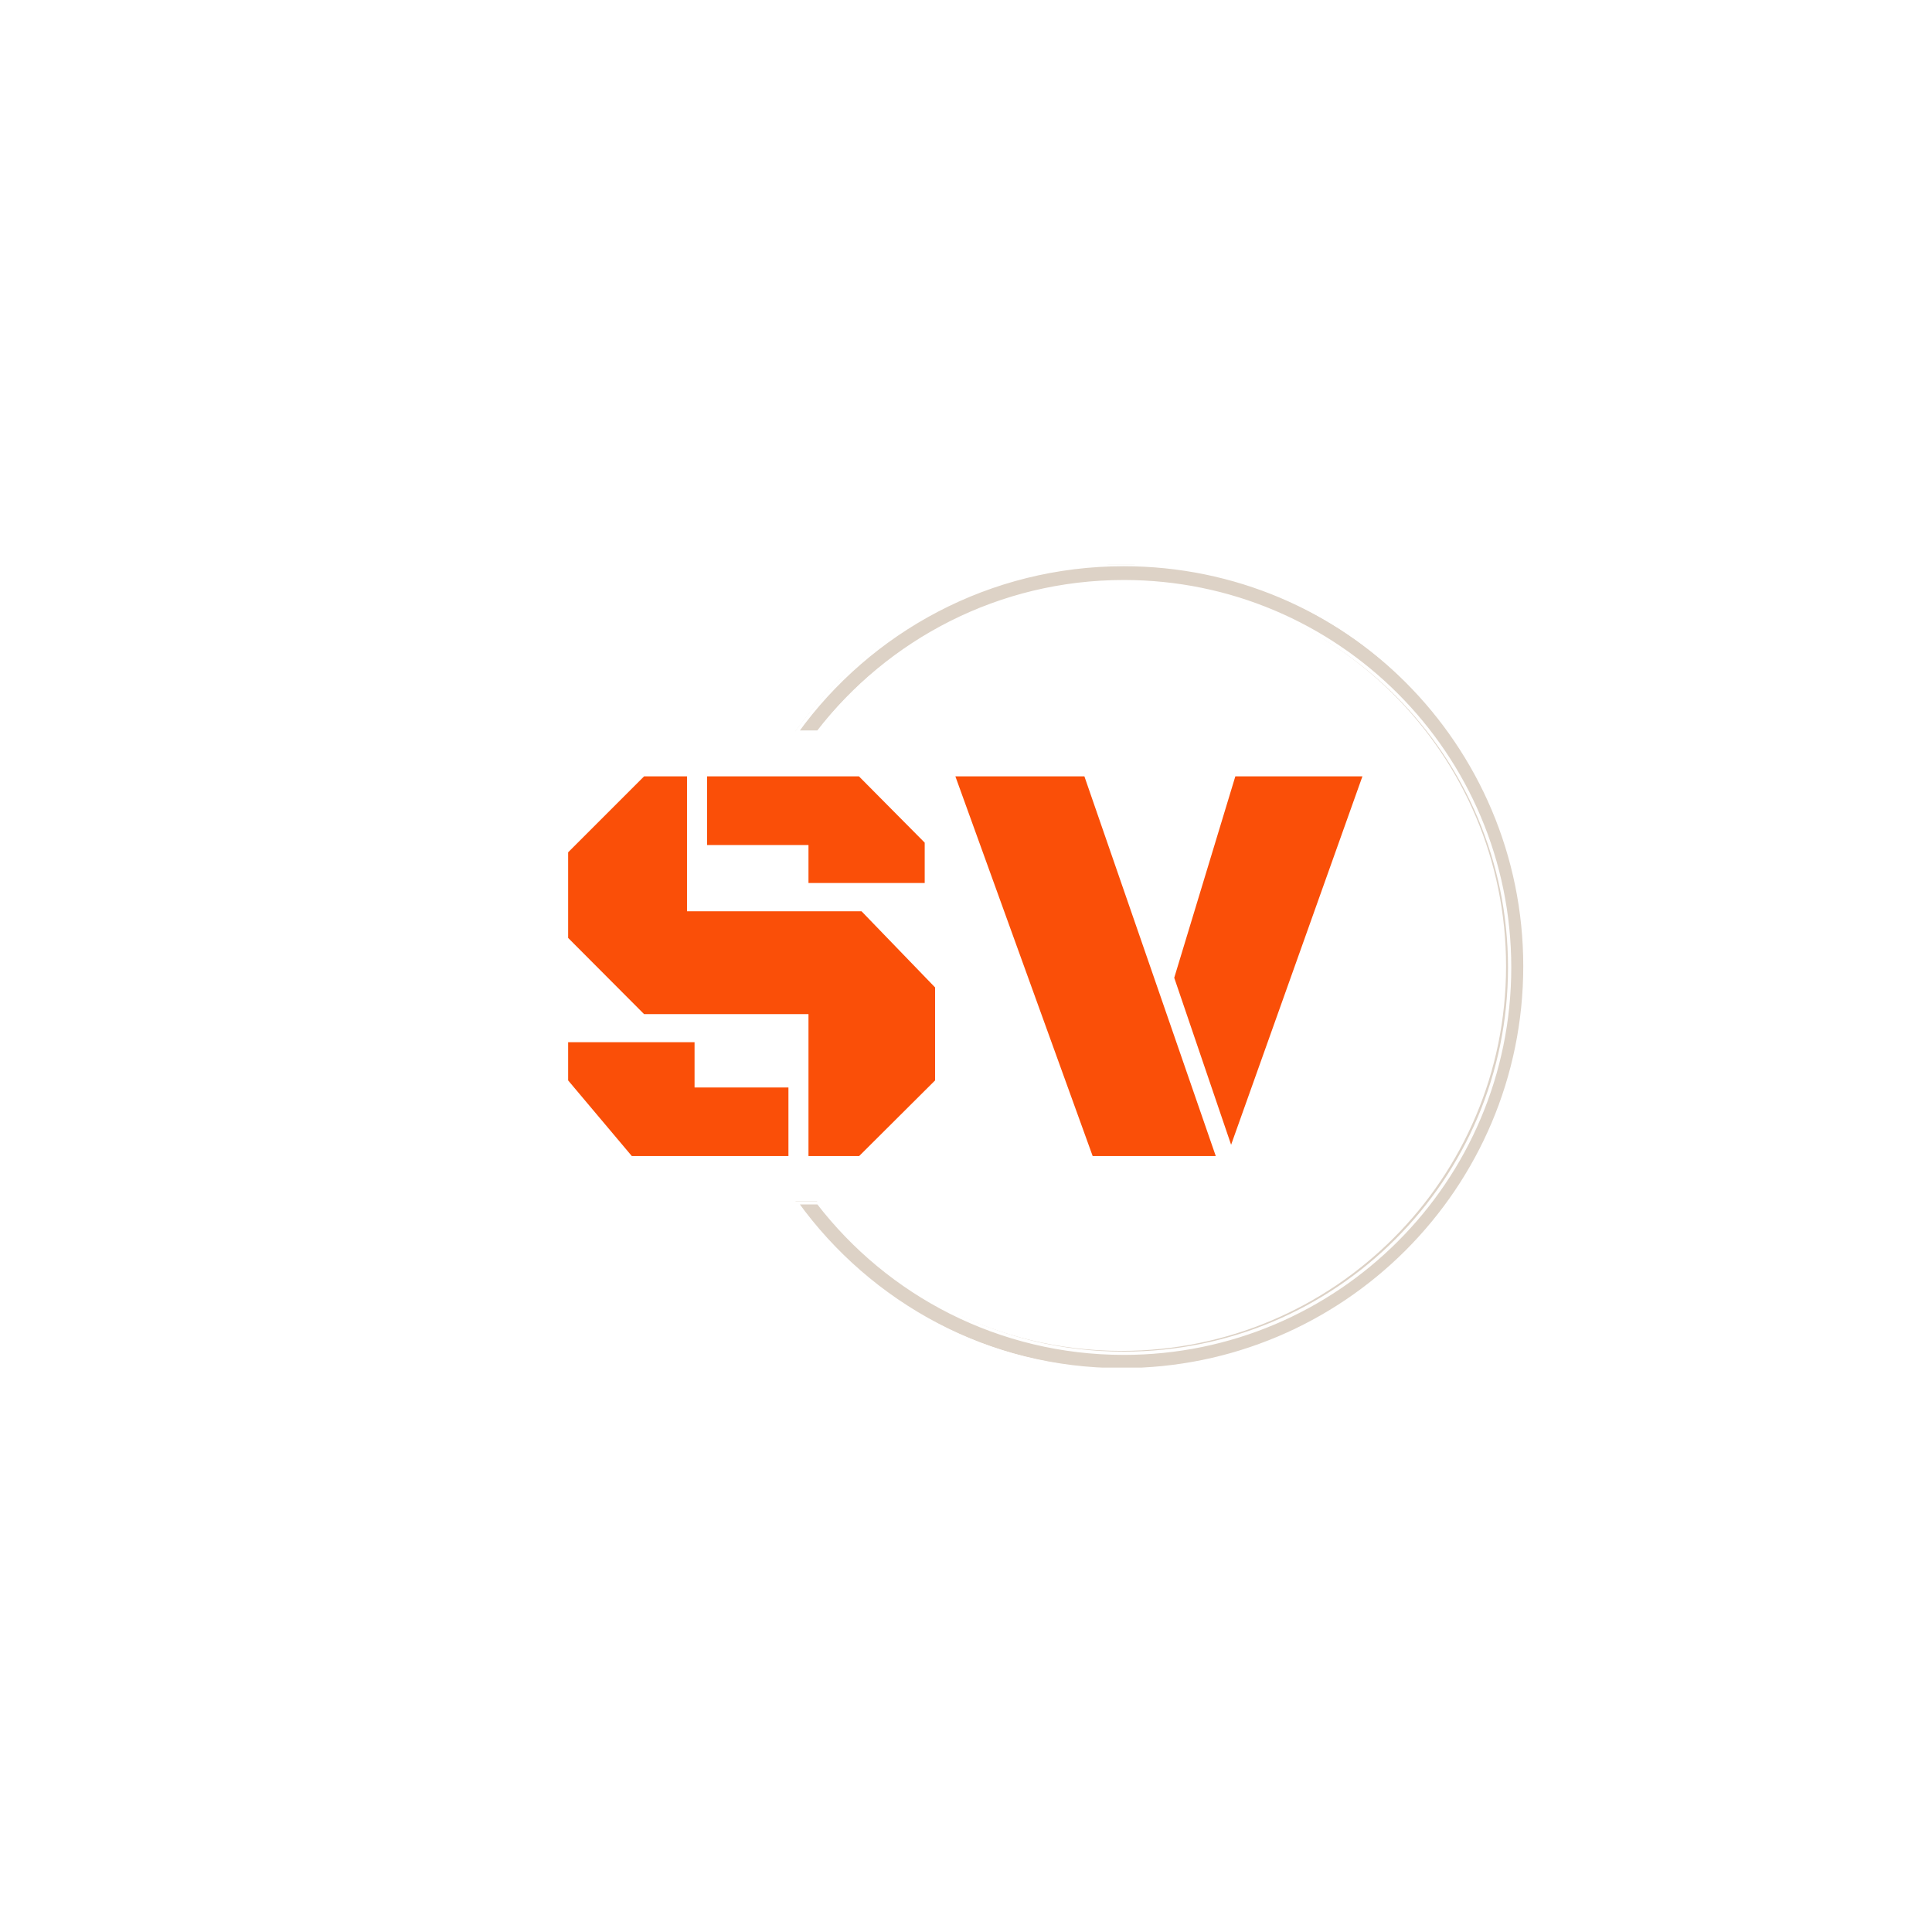 <?xml version="1.0" encoding="UTF-8"?>
<svg xmlns="http://www.w3.org/2000/svg" xmlns:xlink="http://www.w3.org/1999/xlink" width="32px" height="32px" viewBox="0 0 32 32" version="1.1">
<defs>
<clipPath id="clip1">
  <path d="M 9.406 12.859 L 22.566 12.859 L 22.566 19.148 L 9.406 19.148 Z M 9.406 12.859 "/>
</clipPath>
<clipPath id="clip2">
  <path d="M 13 9.355 L 26 9.355 L 26 22.652 L 13 22.652 Z M 13 9.355 "/>
</clipPath>
<clipPath id="clip3">
  <path d="M 12 9.355 L 26 9.355 L 26 22.652 L 12 22.652 Z M 12 9.355 "/>
</clipPath>
</defs>
<g id="surface1">
<rect x="0" y="0" width="32" height="32" style="fill:rgb(100%,100%,100%);fill-opacity:1;stroke:none;"/>
<g clip-path="url(#clip1)" clip-rule="nonzero">
<path style=" stroke:none;fill-rule:nonzero;fill:rgb(98.039%,30.98%,3.137%);fill-opacity:1;" d="M 14.23 19.148 L 13.391 19.148 L 13.391 16.797 L 10.668 16.797 L 9.41 15.535 L 9.41 14.117 L 10.668 12.859 L 11.379 12.859 L 11.379 15.094 L 14.27 15.094 L 15.488 16.355 L 15.488 17.895 Z M 13.391 13.996 L 11.711 13.996 L 11.711 12.859 L 14.227 12.859 L 15.316 13.957 L 15.316 14.625 L 13.391 14.625 Z M 9.41 17.895 L 9.41 17.262 L 11.504 17.262 L 11.504 18.012 L 13.059 18.012 L 13.059 19.148 L 10.465 19.148 Z M 17.961 12.859 L 20.137 19.148 L 18.098 19.148 L 15.824 12.859 Z M 19.449 16.195 L 20.461 12.859 L 22.566 12.859 L 20.391 18.961 Z M 19.449 16.195 "/>
</g>
<g clip-path="url(#clip2)" clip-rule="nonzero">
<path style=" stroke:none;fill-rule:nonzero;fill:rgb(86.667%,82.353%,77.647%);fill-opacity:1;" d="M 18.574 9.352 C 22.25 9.352 25.23 12.332 25.23 16.004 C 25.23 19.68 22.25 22.66 18.574 22.66 C 16.352 22.66 14.379 21.566 13.172 19.891 L 13.527 19.891 C 14.691 21.402 16.52 22.375 18.574 22.375 C 22.094 22.375 24.945 19.523 24.945 16.004 C 24.945 12.488 22.094 9.633 18.574 9.633 C 16.52 9.633 14.691 10.609 13.527 12.117 L 13.172 12.117 C 14.379 10.441 16.352 9.352 18.574 9.352 Z M 18.574 9.352 "/>
</g>
<g clip-path="url(#clip3)" clip-rule="nonzero">
<path style="fill:none;stroke-width:1;stroke-linecap:butt;stroke-linejoin:miter;stroke:rgb(100%,100%,100%);stroke-opacity:1;stroke-miterlimit:4;" d="M 245.815 0.008 C 314.091 0.008 369.452 55.369 369.452 123.573 C 369.452 191.848 314.091 247.209 245.815 247.209 C 204.53 247.209 167.889 226.893 145.469 195.767 L 152.072 195.767 C 173.694 223.846 207.65 241.913 245.815 241.913 C 311.189 241.913 364.155 188.946 364.155 123.573 C 364.155 58.271 311.189 5.232 245.815 5.232 C 207.65 5.232 173.694 23.372 152.072 51.379 L 145.469 51.379 C 167.889 20.252 204.53 0.008 245.815 0.008 Z M 245.815 0.008 " transform="matrix(0.054,0,0,0.054,5.34,9.351)"/>
</g>
</g>
</svg>
